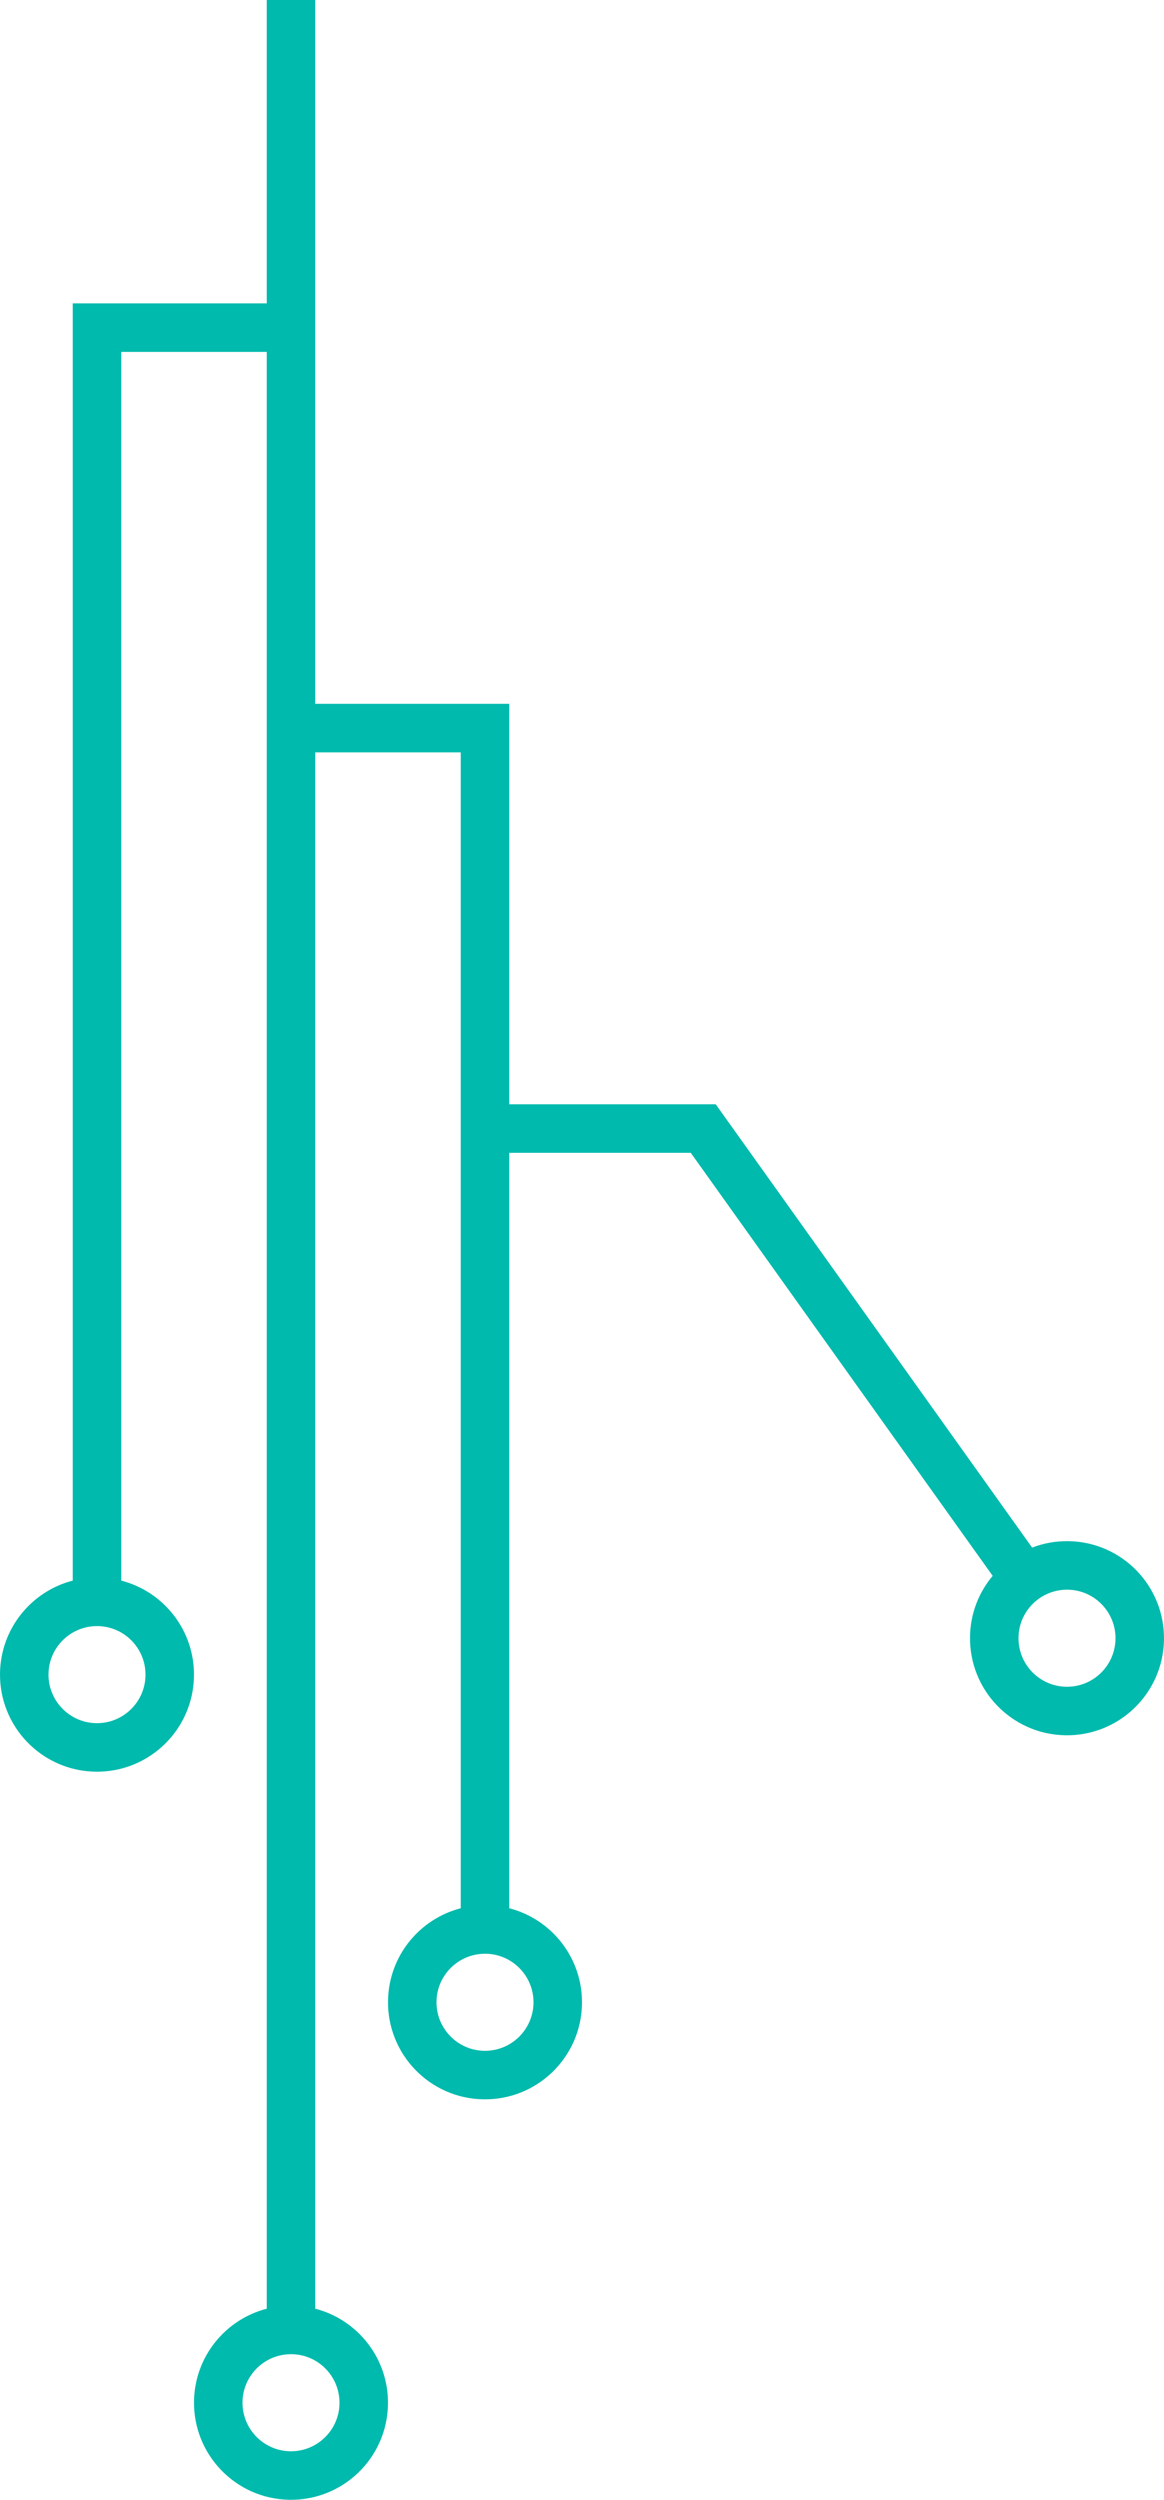 <svg xmlns="http://www.w3.org/2000/svg" xmlns:xlink="http://www.w3.org/1999/xlink" width="48" height="103" viewBox="0 0 48 103" fill="none">
<path fill-rule="evenodd"  fill="rgba(0, 186, 173, 1)"  d="M11 95.126C9.301 95.564 8.033 97.091 8.001 98.93C7.962 101.139 9.721 102.961 11.93 102.999C14.139 103.038 15.961 101.279 15.999 99.07C16.032 97.182 14.752 95.577 13 95.126L13 -6.12323e-17L11 6.12323e-17L11 95.126ZM11 97.268C10.413 97.607 10.013 98.237 10 98.965C9.981 100.069 10.861 100.98 11.965 101C13.069 101.019 13.98 100.139 14 99.035C14.013 98.282 13.608 97.62 13 97.267C12.716 97.103 12.387 97.006 12.035 97C11.658 96.994 11.304 97.092 11 97.268Z">
</path>
<path fill-rule="evenodd"  fill="rgba(0, 186, 173, 1)"  d="M29 45.5L20 45.5L20 47.5L28.485 47.5L40.935 64.93C40.366 65.607 40.017 66.477 40.001 67.43C39.962 69.639 41.721 71.461 43.93 71.499C46.139 71.538 47.961 69.779 47.999 67.57C48.038 65.361 46.279 63.539 44.07 63.501C43.538 63.491 43.029 63.586 42.562 63.766L29.814 45.919L29.515 45.5L29 45.5ZM43.807 65.509C43.083 65.579 42.469 66.035 42.179 66.671C42.069 66.914 42.005 67.182 42 67.465C41.981 68.57 42.861 69.48 43.965 69.5C45.069 69.519 45.98 68.639 46 67.535C46.019 66.43 45.139 65.52 44.035 65.5C43.958 65.499 43.882 65.502 43.807 65.509Z">
</path>
<path fill-rule="evenodd"  fill="rgba(0, 186, 173, 1)"  d="M20 29L12.5 29L12.5 31L19 31L19 78.626C17.301 79.064 16.033 80.591 16.001 82.43C15.962 84.639 17.721 86.461 19.93 86.499C22.139 86.538 23.961 84.779 23.999 82.57C24.032 80.682 22.752 79.077 21 78.626L21 29L20 29ZM21 80.767C20.716 80.603 20.387 80.506 20.035 80.5C19.658 80.494 19.304 80.592 19 80.768C18.413 81.107 18.013 81.737 18 82.465C17.981 83.57 18.861 84.48 19.965 84.5C21.07 84.519 21.98 83.639 22 82.535C22.013 81.782 21.608 81.12 21 80.767Z">
</path>
<path fill-rule="evenodd"  fill="rgba(0, 186, 173, 1)"  d="M5 14.5L11.5 14.5L11.5 12.5L3 12.5L3 65.126C1.301 65.564 0.033 67.091 0.001 68.93C-0.038 71.139 1.721 72.961 3.93 72.999C6.139 73.038 7.961 71.279 7.999 69.07C8.032 67.182 6.752 65.577 5 65.126L5 14.5ZM5 67.267C4.716 67.103 4.387 67.006 4.035 67C3.658 66.994 3.304 67.092 3 67.268C2.413 67.607 2.013 68.237 2 68.965C1.981 70.07 2.861 70.98 3.965 71C5.069 71.019 5.98 70.139 6 69.035C6.013 68.282 5.608 67.62 5 67.267Z">
</path>
</svg>
